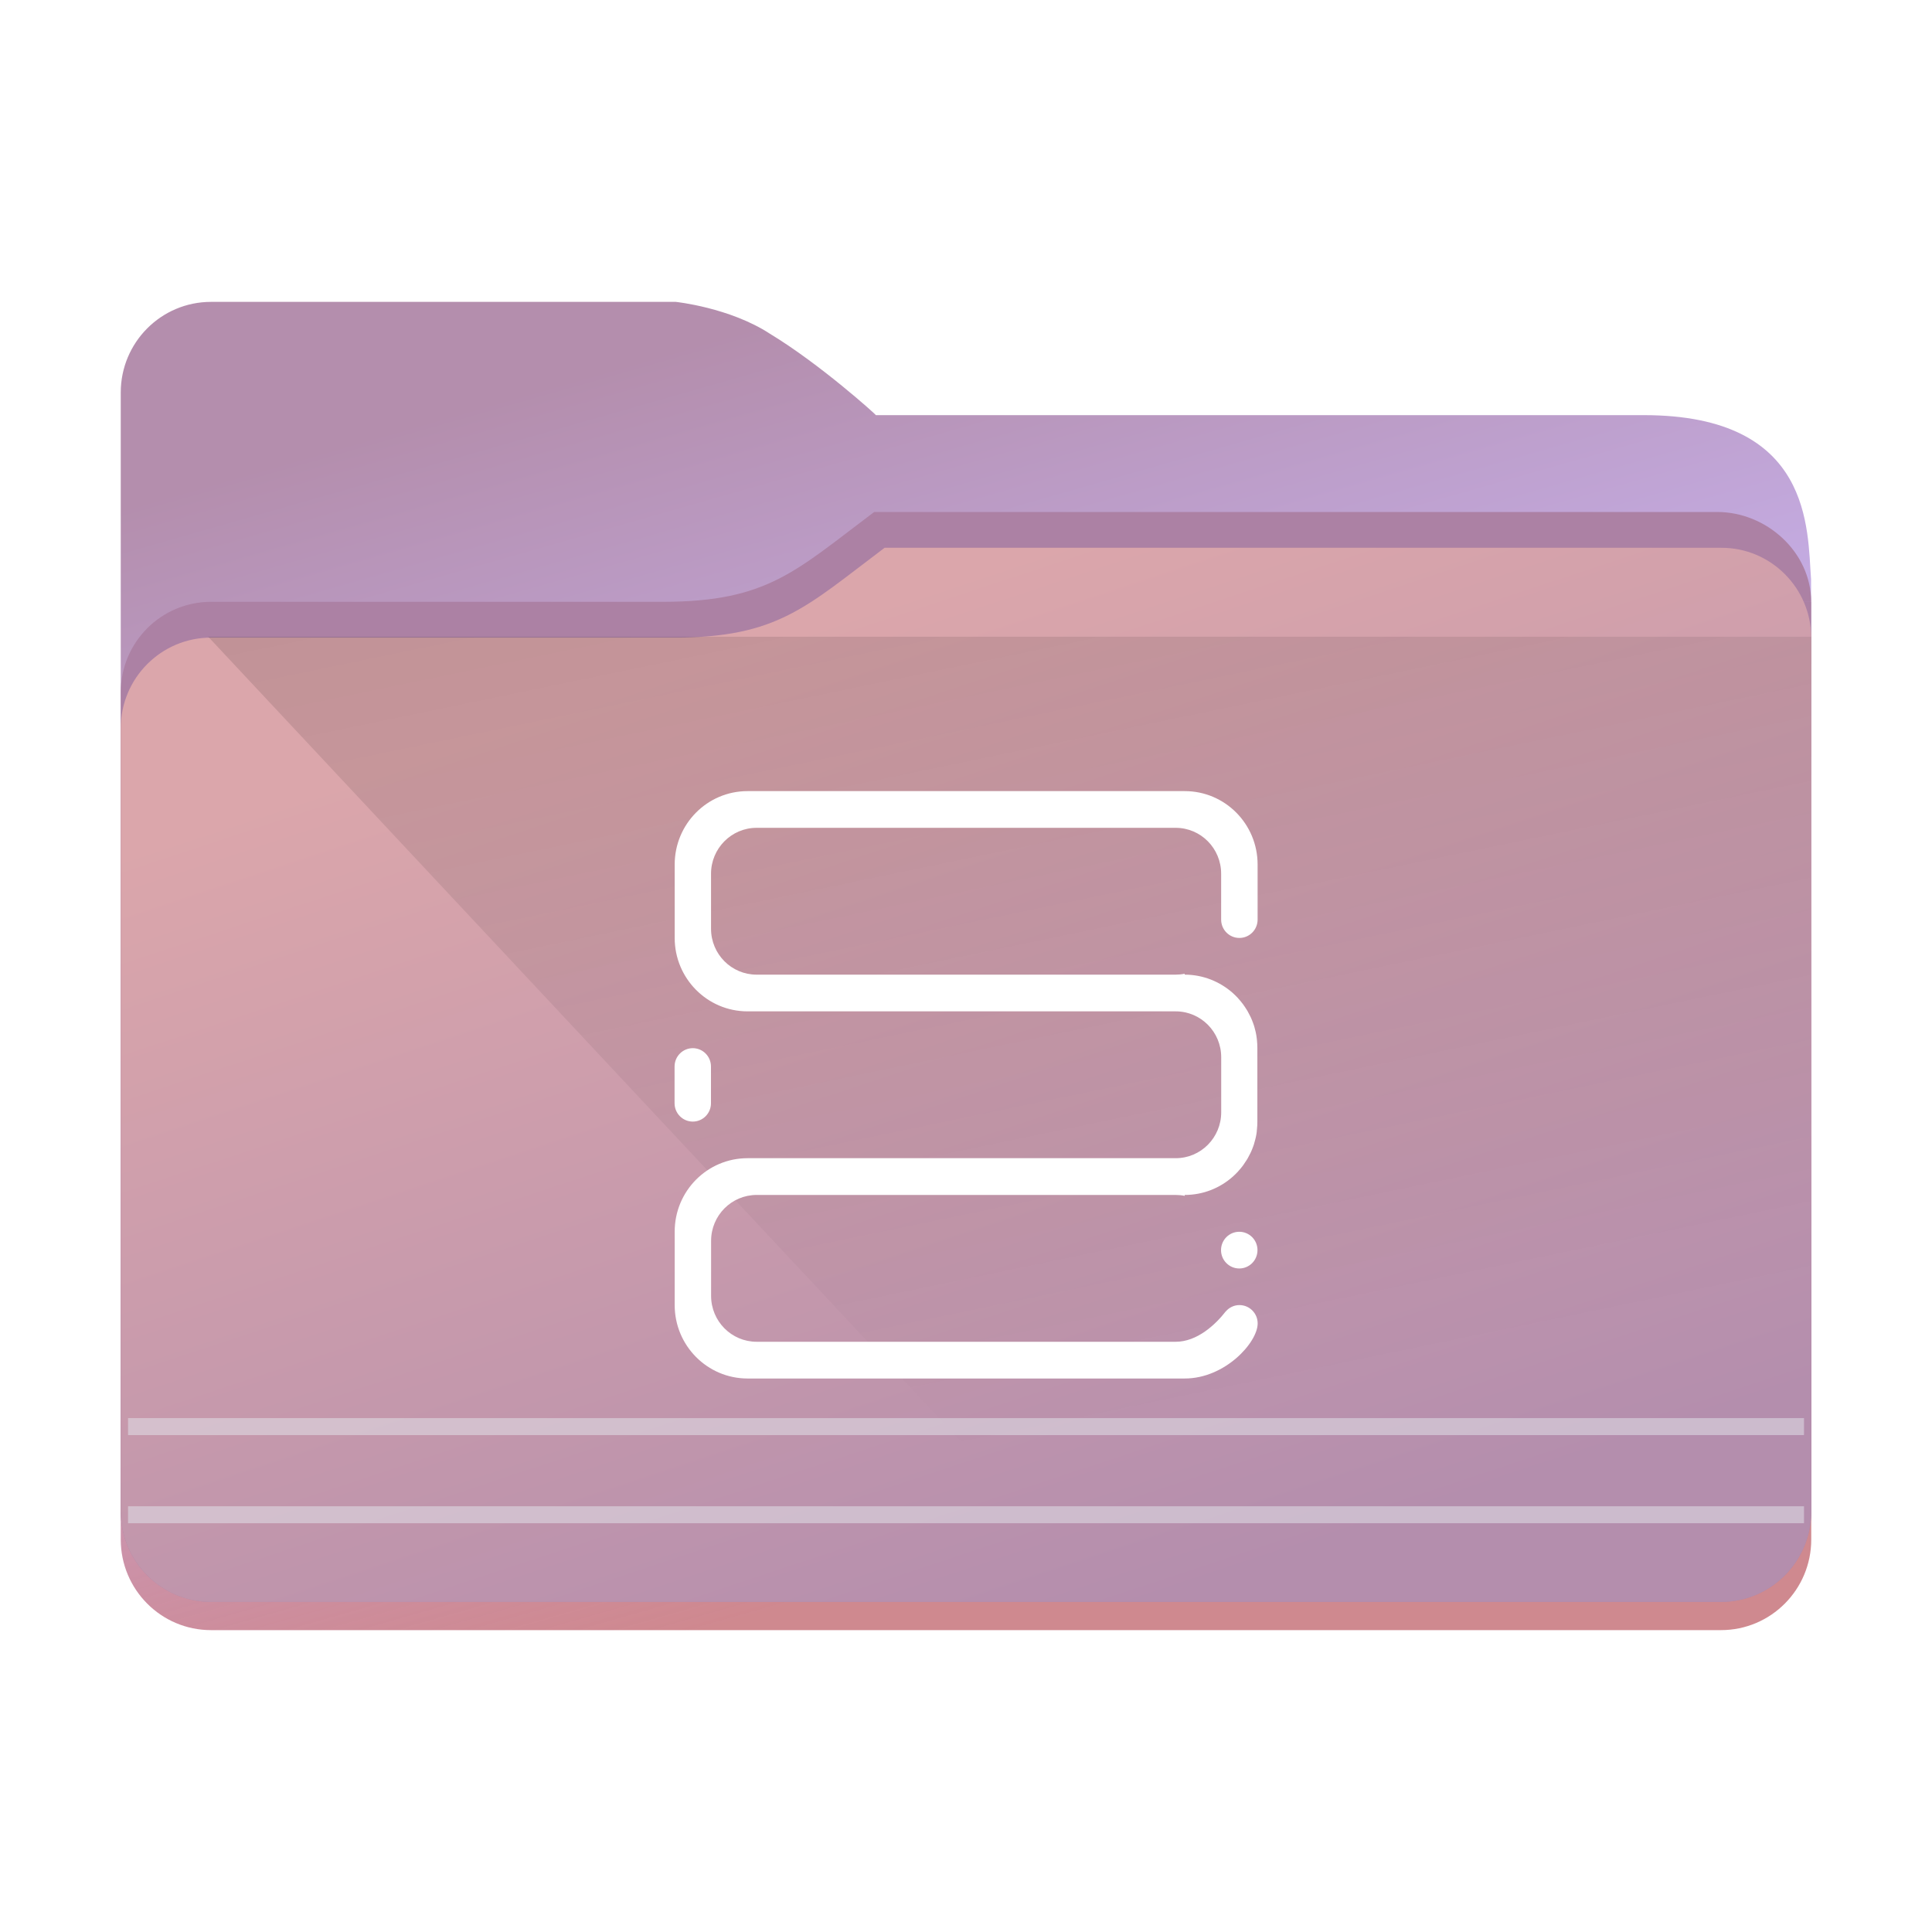 <?xml version="1.0" encoding="UTF-8" standalone="no"?>
<svg
   viewBox="0 0 32 32"
   version="1.1"
   id="svg12"
   sodipodi:docname="folder-database.svg"
   inkscape:version="1.2.1 (9c6d41e410, 2022-07-14)"
   xmlns:inkscape="http://www.inkscape.org/namespaces/inkscape"
   xmlns:sodipodi="http://sodipodi.sourceforge.net/DTD/sodipodi-0.dtd"
   xmlns:xlink="http://www.w3.org/1999/xlink"
   xmlns="http://www.w3.org/2000/svg"
   xmlns:svg="http://www.w3.org/2000/svg"
   xmlns:rdf="http://www.w3.org/1999/02/22-rdf-syntax-ns#"
   xmlns:cc="http://creativecommons.org/ns#"
   xmlns:dc="http://purl.org/dc/elements/1.1/">
  <sodipodi:namedview
     pagecolor="#ffffff"
     bordercolor="#666666"
     borderopacity="1"
     objecttolerance="10"
     gridtolerance="10"
     guidetolerance="10"
     inkscape:pageopacity="0"
     inkscape:pageshadow="2"
     inkscape:window-width="1920"
     inkscape:window-height="1004"
     id="namedview14"
     showgrid="true"
     inkscape:zoom="10.429825"
     inkscape:cx="-0.91084941"
     inkscape:cy="32.071487"
     inkscape:window-x="0"
     inkscape:window-y="0"
     inkscape:window-maximized="1"
     inkscape:current-layer="svg12"
     inkscape:showpageshadow="2"
     inkscape:pagecheckerboard="0"
     inkscape:deskcolor="#d1d1d1">
    <inkscape:grid
       type="xygrid"
       id="grid18219" />
  </sodipodi:namedview>
  <defs
     id="defs3051">
    <style
       type="text/css"
       id="current-color-scheme">.ColorScheme-Text { color:#31363b; }
.ColorScheme-Background { color:#eff0f1; }
.ColorScheme-Highlight { color:#3daee9; }
.ColorScheme-ViewText { color:#31363b; }
.ColorScheme-ViewBackground { color:#fcfcfc; }
.ColorScheme-ViewHover { color:#93cee9; }
.ColorScheme-ViewFocus { color:#3daee9; }
.ColorScheme-ButtonText { color:#31363b; }
.ColorScheme-ButtonBackground { color:#eff0f1; }
.ColorScheme-ButtonHover { color:#93cee9; }
.ColorScheme-ButtonFocus { color:#3daee9; }
</style>
    <linearGradient
       inkscape:collect="always"
       id="linearGradient4393">
      <stop
         style="stop-color:#000000;stop-opacity:1;"
         offset="0"
         id="stop4395" />
      <stop
         style="stop-color:#000000;stop-opacity:0;"
         offset="1"
         id="stop4397" />
    </linearGradient>
    <linearGradient
       inkscape:collect="always"
       xlink:href="#linearGradient886"
       id="linearGradient888"
       x1="75.76"
       y1="208.49"
       x2="91.646"
       y2="264.212"
       gradientUnits="userSpaceOnUse"
       gradientTransform="matrix(0.353,0,0,0.354,-12.501,-68.909)" />
    <linearGradient
       inkscape:collect="always"
       id="linearGradient886">
      <stop
         style="stop-color:#b48ead;stop-opacity:1;"
         offset="0"
         id="stop882" />
      <stop
         style="stop-color:#c6afe9;stop-opacity:1;"
         offset="0.485"
         id="stop1402" />
      <stop
         style="stop-color:#bf616a;stop-opacity:0.75;"
         offset="1"
         id="stop884" />
    </linearGradient>
    <filter
       inkscape:collect="always"
       style="color-interpolation-filters:sRGB"
       id="filter1881"
       x="-0.091"
       width="1.181"
       y="-0.408"
       height="1.816">
      <feGaussianBlur
         inkscape:collect="always"
         stdDeviation="0.856"
         id="feGaussianBlur1883" />
    </filter>
    <inkscape:path-effect
       effect="fillet_chamfer"
       id="path-effect1331"
       is_visible="true"
       lpeversion="1"
       satellites_param="F,0,0,1,0,2.117,0,1 @ F,0,0,1,0,2.117,0,1 @ F,0,0,1,0,2.117,0,1 @ F,0,0,1,0,2.117,0,1"
       unit="px"
       method="arc"
       mode="F"
       radius="8"
       chamfer_steps="1"
       flexible="false"
       use_knot_distance="true"
       apply_no_radius="true"
       apply_with_radius="true"
       only_selected="false"
       hide_knots="false"
       nodesatellites_param="F,0,0,1,0,2.117,0,1 @ F,0,0,1,0,2.117,0,1 @ F,0,0,1,0,2.117,0,1 @ F,0,0,1,0,2.117,0,1" />
    <linearGradient
       inkscape:collect="always"
       xlink:href="#linearGradient852"
       id="linearGradient854-7"
       x1="76.789"
       y1="222.651"
       x2="92.097"
       y2="268.948"
       gradientUnits="userSpaceOnUse"
       gradientTransform="matrix(0.353,0,0,0.354,-12.52,-68.909)" />
    <linearGradient
       inkscape:collect="always"
       id="linearGradient852">
      <stop
         style="stop-color:#dba6ab;stop-opacity:1;"
         offset="0"
         id="stop848" />
      <stop
         style="stop-color:#b48ead;stop-opacity:1;"
         offset="1"
         id="stop850" />
    </linearGradient>
    <linearGradient
       inkscape:collect="always"
       xlink:href="#linearGradient4393"
       id="linearGradient668-3"
       gradientUnits="userSpaceOnUse"
       gradientTransform="matrix(1.748,0,0,1.687,2,-1749.526)"
       x1="5"
       y1="1037.362"
       x2="8"
       y2="1051.362" />
  </defs>
  <path
     id="rect10"
     style="fill:url(#linearGradient888);fill-opacity:1;stroke-width:0.058"
     d="M 3.495,5 C 2.669,5 2,5.672 2,6.501 V 7.979 25.499 C 2,26.328 2.669,27 3.495,27 h 25.01 c 0.826,0 1.495,-0.672 1.495,-1.501 L 29.997,9.596 C 29.934,8.774 30.029,6.876 27.226,6.876 H 14.507 c 0.012,0 -0.922,-0.844 -1.753,-1.347 C 12.09,5.094 11.193,5 11.193,5 Z"
     sodipodi:nodetypes="scccscccccccs" />
  <path
     style="opacity:0.31;fill:#000000;fill-opacity:1;stroke:none;stroke-width:0.145;stroke-opacity:1;filter:url(#filter1881)"
     id="rect873"
     width="22.667"
     height="5.036"
     x="46.507"
     y="222.896"
     transform="matrix(0.508,0,0,0.684,-20.536,-142.106)"
     inkscape:path-effect="#path-effect1331"
     d="m 48.624,222.896 h 18.434 a 2.117,2.117 45 0 1 2.117,2.117 v 0.802 a 2.117,2.117 135 0 1 -2.117,2.117 l -18.434,0 a 2.117,2.117 45 0 1 -2.117,-2.117 v -0.802 a 2.117,2.117 135 0 1 2.117,-2.117 z"
     sodipodi:type="rect" />
  <path
     id="rect851"
     style="fill:#ac81a4;fill-opacity:1;stroke-width:0.094"
     d="M 14.478,8.48 V 9.968 h -3.486 c 1.722,-0.004 2.184,-0.51 3.486,-1.487 z m 0,0 h 13.956 c 0.822,-0.004 1.562,0.663 1.565,1.487 H 14.478 Z M 3.495,9.968 h 26.505 v 15.065 c 0,0.828 -0.669,1.499 -1.495,1.499 H 3.495 c -0.826,0 -1.495,-0.671 -1.495,-1.499 V 11.467 c 0,-0.828 0.669,-1.499 1.495,-1.499 z"
     sodipodi:nodetypes="cccccccccccccsccc" />
  <path
     id="rect851-3"
     style="fill:url(#linearGradient854-7);fill-opacity:1;stroke-width:0.094"
     d="m 14.652,9.073 -0.038,1.555 -3.448,-0.066 c 1.722,-0.004 2.184,-0.511 3.486,-1.489 z m 0,0 h 13.853 c 0.822,-0.004 1.492,0.663 1.495,1.489 l -15.386,0.066 z M 3.495,10.561 h 26.505 v 14.471 c 0,0.829 -0.669,1.501 -1.495,1.501 H 3.495 c -0.826,5e-6 -1.495,-0.672 -1.495,-1.501 V 12.062 c 0,-0.829 0.669,-1.501 1.495,-1.501 z"
     sodipodi:nodetypes="cccccccccccsccssc" />
  <path
     style="opacity:0.181;fill:url(#linearGradient668-3);fill-opacity:1;fill-rule:evenodd;stroke:none;stroke-width:1.717px;stroke-linecap:butt;stroke-linejoin:miter;stroke-opacity:1"
     d="M 3.448,10.546 15.983,23.945 H 29.965 L 30,10.546 H 3.477 Z"
     id="path4152-2-5"
     inkscape:connector-curvature="0"
     sodipodi:nodetypes="cccccc" />
  <rect
     style="fill:#ffffff;fill-opacity:0.25;stroke:#e5e9ef;stroke-width:0.281;stroke-opacity:0.5;paint-order:markers fill stroke"
     id="rect2191"
     width="27.759"
     height="3.5499221e-07"
     x="2.121"
     y="23.629" />
  <rect
     style="fill:#ffffff;fill-opacity:0.5;stroke:#e5e9ef;stroke-width:0.281;stroke-opacity:0.5;paint-order:markers fill stroke"
     id="rect2191-0-9"
     width="27.759"
     height="3.5499221e-07"
     x="2.121"
     y="25.089" />
  <path
     fill-rule="evenodd"
     clip-rule="evenodd"
     d="m 20.526,21.01 c -0.166,0 -0.302,-0.136 -0.302,-0.304 0,-0.168 0.135,-0.304 0.302,-0.304 0.167,0 0.302,0.136 0.302,0.304 0,0.168 -0.135,0.304 -0.302,0.304 z m 0.291,-2.274 c -0.004,0.033 -0.009,0.065 -0.016,0.097 -0.003,0.015 -0.008,0.03 -0.011,0.045 -0.007,0.026 -0.014,0.053 -0.022,0.079 -0.003,0.011 -0.008,0.023 -0.012,0.034 -0.011,0.03 -0.022,0.059 -0.035,0.087 -0.003,0.008 -0.007,0.016 -0.011,0.023 -0.014,0.029 -0.029,0.058 -0.045,0.086 -0.005,0.009 -0.01,0.018 -0.016,0.026 -0.018,0.029 -0.037,0.057 -0.056,0.084 -0.003,0.004 -0.006,0.009 -0.009,0.012 -0.023,0.031 -0.048,0.061 -0.074,0.089 -9.66e-4,9.73e-4 -0.002,0.002 -0.002,0.003 -0.028,0.03 -0.057,0.06 -0.088,0.087 -0.212,0.189 -0.491,0.304 -0.797,0.304 v 0.015 c -0.049,-0.01 -0.099,-0.015 -0.151,-0.015 h -6.939 c -0.417,0 -0.755,0.34 -0.755,0.76 v 0.912 c 0,0.42 0.338,0.76 0.755,0.76 h 6.94 c 0.356,0 0.66,-0.285 0.829,-0.503 l 9.66e-4,3.22e-4 c 0.055,-0.064 0.135,-0.105 0.226,-0.105 0.167,0 0.302,0.136 0.302,0.304 0,0.315 -0.54,0.912 -1.207,0.912 h -7.242 c -0.667,0 -1.207,-0.545 -1.207,-1.216 v -1.217 c 0,-0.672 0.54,-1.216 1.207,-1.216 h 0.453 6.638 c 0.417,0 0.754,-0.34 0.754,-0.76 v -0.912 c 0,-0.42 -0.337,-0.76 -0.754,-0.76 h -6.638 -0.453 c -0.667,0 -1.207,-0.545 -1.207,-1.216 v -1.216 c 0,-0.672 0.54,-1.216 1.207,-1.216 h 7.241 c 0.667,0 1.207,0.544 1.207,1.216 v 0.912 c 0,0.168 -0.135,0.304 -0.302,0.304 -0.167,0 -0.302,-0.136 -0.302,-0.304 v -0.76 c 0,-0.42 -0.337,-0.76 -0.754,-0.76 h -6.94 c -0.417,0 -0.755,0.341 -0.755,0.76 v 0.912 c 0,0.42 0.338,0.76 0.755,0.76 h 6.939 c 0.052,0 0.102,-0.005 0.151,-0.015 v 0.015 c 0.306,0 0.584,0.116 0.797,0.304 0.031,0.027 0.06,0.057 0.088,0.087 9.66e-4,9.73e-4 0.002,0.002 0.002,0.003 0.026,0.029 0.051,0.058 0.074,0.089 0.003,0.003 0.006,0.009 0.009,0.012 0.02,0.027 0.038,0.056 0.056,0.084 0.005,0.009 0.01,0.018 0.016,0.026 0.016,0.028 0.031,0.057 0.045,0.086 0.003,0.007 0.007,0.015 0.011,0.023 0.013,0.028 0.024,0.058 0.035,0.087 0.004,0.011 0.009,0.023 0.012,0.034 0.009,0.026 0.015,0.052 0.022,0.079 0.003,0.015 0.009,0.03 0.011,0.045 0.007,0.032 0.012,0.064 0.016,0.097 9.66e-4,0.009 0.002,0.017 0.003,0.027 0.004,0.043 0.007,0.087 0.007,0.132 v 1.216 c 0,0.044 -0.002,0.088 -0.007,0.132 -4.54e-4,0.009 -0.002,0.018 -0.003,0.027 z m -9.342,-1.375 c 0.166,0 0.301,0.136 0.301,0.304 v 0.608 c 0,0.168 -0.135,0.304 -0.301,0.304 -0.167,0 -0.302,-0.136 -0.302,-0.304 v -0.608 c 0,-0.168 0.135,-0.304 0.302,-0.304 z"
     id="path2-5-3-5"
     style="fill:#ffffff;fill-opacity:1;stroke-width:0.019" />
</svg>
